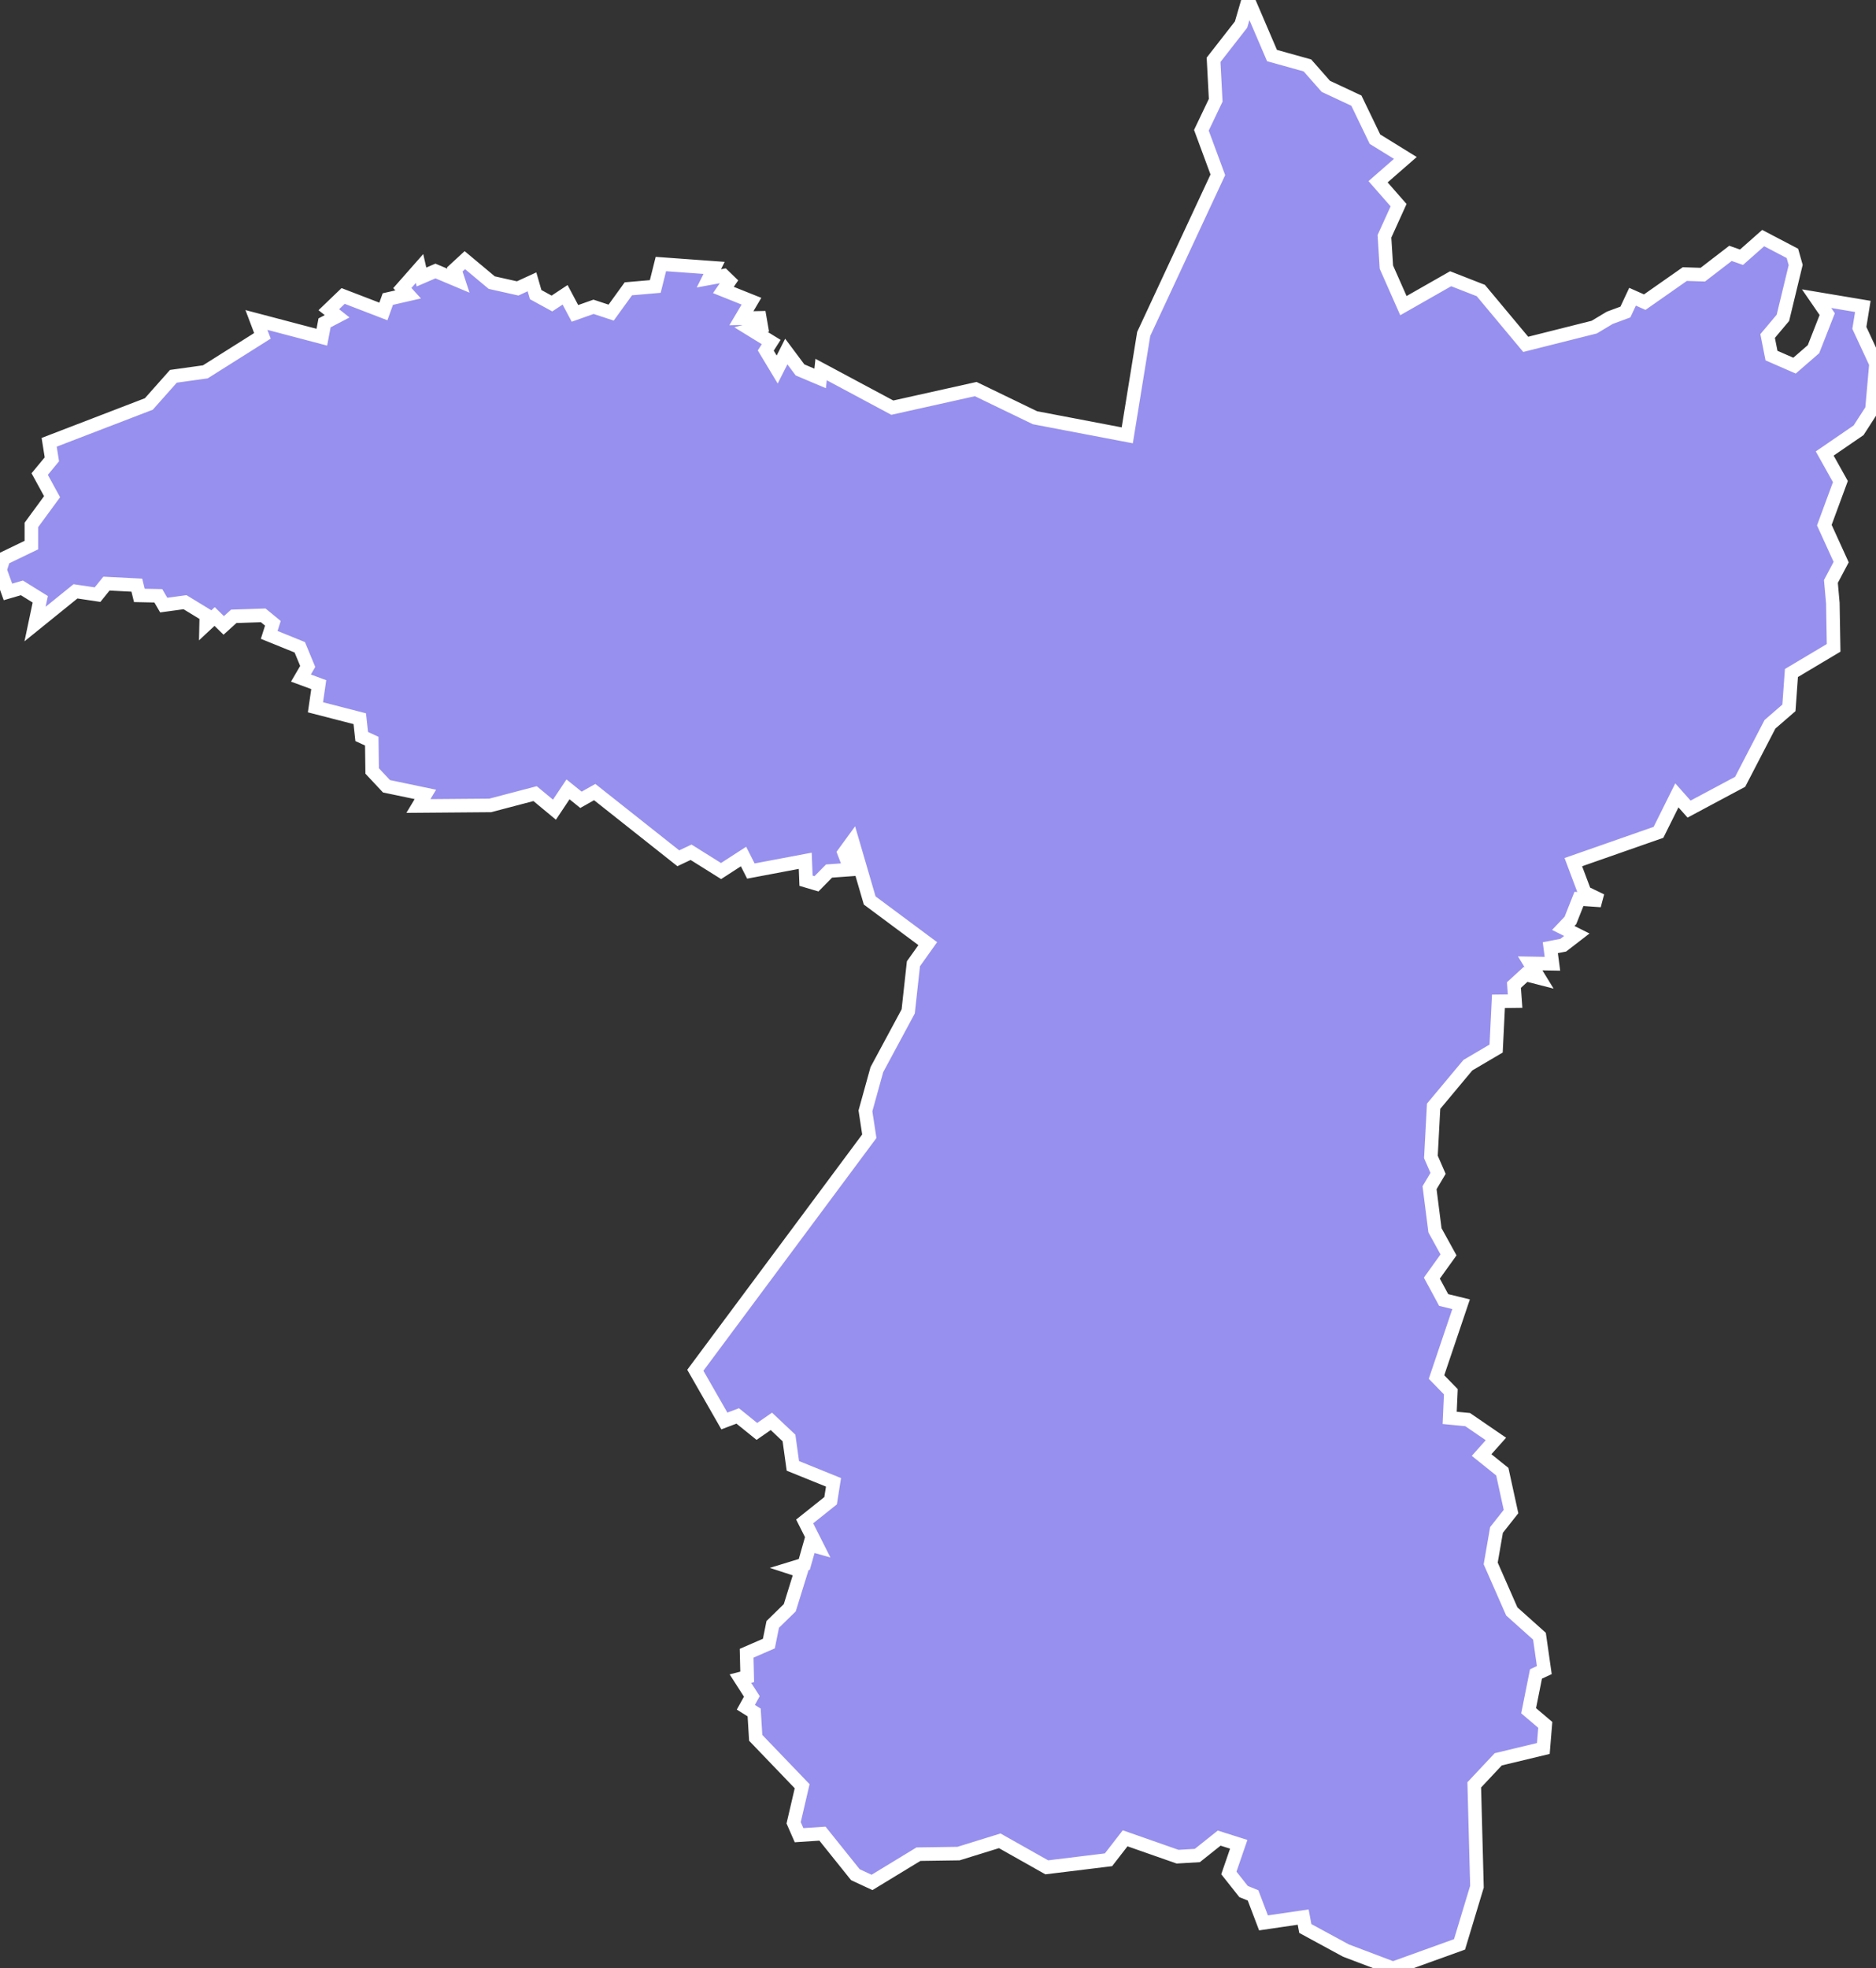 <svg xmlns="http://www.w3.org/2000/svg" viewBox="297.138 239.223 96.94 101.69" width="96.94" height="101.69">
            <rect x="297.138" y="239.223" width="96.94" height="101.69" fill="#333333" stroke="none"/>
            <path 
                d="m 359.218,245.953 0.74,-1.55 -0.11,-2.09 1.42,-1.82 0.37,-1.27 1.23,2.87 1.83,0.51 0.95,1.08 1.58,0.74 0.96,1.99 1.57,0.97 -1.41,1.23 1.06,1.21 -0.73,1.61 0.1,1.59 0.88,1.99 2.44,-1.39 1.56,0.61 2.32,2.78 3.54,-0.89 0,0 0.8,-0.48 0,0 0.81,-0.3 0.37,-0.79 0.63,0.28 2.07,-1.45 0.93,0.03 1.43,-1.1 0.57,0.2 1.12,-0.99 0,0 1.51,0.79 0.17,0.6 -0.66,2.73 -0.79,0.94 0.2,1.01 1.19,0.52 0.98,-0.85 0.71,-1.81 -0.55,-0.8 2.39,0.4 -0.18,1.11 0.86,1.85 -0.21,2.37 -0.69,1.07 -1.75,1.2 0.81,1.45 -0.83,2.25 0.87,1.91 -0.53,1 0.1,1.12 0,0 0.04,2.31 -2.18,1.3 -0.13,1.8 -0.98,0.85 -1.54,2.97 -2.64,1.41 -0.63,-0.71 -0.95,1.91 -4.4,1.54 0.59,1.57 0.85,0.41 -1.15,-0.08 -0.44,1.11 0,0 -0.37,0.39 0.7,0.35 -0.7,0.54 0,0 -0.67,0.13 0.11,0.83 -1.15,-0.02 0.46,0.75 -0.7,-0.18 -0.6,0.55 0.06,0.83 -0.86,0.01 -0.12,2.44 -1.46,0.86 -1.77,2.12 -0.14,2.62 0.37,0.85 -0.44,0.74 0.28,2.2 0.7,1.27 -0.86,1.2 0.61,1.13 0.9,0.22 -1.27,3.76 0.74,0.76 -0.06,1.35 0.93,0.09 1.46,1 -0.74,0.83 1.07,0.86 0.45,2.06 -0.75,0.95 -0.3,1.73 1.09,2.48 1.43,1.28 0.25,1.75 -0.43,0.2 -0.38,1.9 0.86,0.73 -0.1,1.22 0,0 -2.33,0.56 -1.24,1.32 0.14,5.26 -0.9,2.98 -3.44,1.24 -2.43,-0.92 0,0 -2.1,-1.14 -0.11,-0.59 -2.05,0.3 -0.54,-1.42 -0.49,-0.2 0,0 -0.76,-0.96 0,0 0.51,-1.48 -1.01,-0.32 -1.13,0.9 0,0 -1.02,0.06 0,0 -2.71,-0.95 -0.86,1.11 -3.19,0.39 -2.43,-1.37 -2.13,0.66 -2.07,0.03 -2.4,1.46 -0.86,-0.4 -1.7,-2.12 -1.21,0.08 -0.28,-0.64 0.44,-1.89 -2.4,-2.5 0,0 -0.08,-1.31 -0.43,-0.27 0.31,-0.56 -0.59,-0.92 0.35,-0.09 -0.03,-1.22 1.15,-0.5 0.2,-0.99 0.88,-0.86 0.59,-1.9 -0.46,-0.15 0.62,-0.19 0.29,-1.02 0.39,0.11 -0.66,-1.31 1.34,-1.07 0.15,-0.95 -2.1,-0.85 -0.2,-1.44 -0.91,-0.86 -0.75,0.52 -0.99,-0.8 -0.69,0.26 -1.5,-2.62 8.99,-12.09 -0.2,-1.31 0.59,-2.13 1.62,-3.01 0.27,-2.46 0.74,-1.04 -3,-2.23 -0.89,-3.05 -0.43,0.59 0.33,0.86 -1.11,0.08 -0.65,0.66 -0.54,-0.16 -0.04,-1.03 -2.81,0.53 -0.38,-0.75 -1.16,0.75 -1.55,-0.97 -0.66,0.31 -4.32,-3.42 -0.71,0.4 -0.67,-0.54 -0.7,1.05 -1,-0.83 -2.32,0.61 -3.71,0.03 0.36,-0.6 -2.01,-0.42 -0.74,-0.79 -0.02,-1.54 -0.52,-0.24 -0.1,-0.92 -2.29,-0.59 0.17,-1.17 -0.92,-0.34 0.35,-0.6 -0.41,-0.99 -1.58,-0.64 0.19,-0.6 -0.5,-0.41 -1.52,0.05 -0.52,0.47 -0.47,-0.46 -0.44,0.41 0.01,-0.48 -1.1,-0.67 -1.1,0.15 -0.28,-0.48 -0.98,-0.02 -0.13,-0.53 -1.57,-0.08 -0.46,0.57 -1.14,-0.17 -2.09,1.69 0.27,-1.28 -0.95,-0.59 -0.72,0.21 -0.41,-1.14 0,0 0.19,-0.59 1.43,-0.69 0,-1.04 1.07,-1.46 -0.64,-1.17 0.63,-0.76 -0.14,-0.88 0,0 5.15,-1.98 1.27,-1.43 1.65,-0.23 2.95,-1.86 -0.31,-0.82 3.38,0.89 0.14,-0.74 0.65,-0.34 -0.43,-0.34 0.74,-0.71 2.08,0.8 0.23,-0.64 1.05,-0.24 -0.3,-0.33 0.89,-1.01 0,0 0.1,0.44 0.72,-0.31 1.19,0.5 -0.19,-0.58 0.52,-0.48 1.39,1.16 1.34,0.3 0.74,-0.34 0.19,0.66 0.84,0.46 0.68,-0.45 0.51,0.96 0.96,-0.34 0.91,0.3 0.89,-1.23 1.39,-0.12 0.29,-1.16 2.75,0.2 -0.27,0.54 0.76,-0.14 0.3,0.29 -0.31,0.45 1.45,0.58 -0.52,0.88 0.95,-0.02 0.08,0.46 -0.53,0.15 1.04,0.64 -0.28,0.44 0.59,0.98 0.47,-0.93 0.71,0.95 1.04,0.44 0.05,-0.46 3.68,1.97 4.31,-0.96 3.06,1.48 4.77,0.91 0.85,-5.24 3.83,-8.22 z" 
                fill="rgb(151, 144, 238)" 
                stroke="white" 
                stroke-width=".7px"
                title="Khon Kaen" 
                id="TH-40" 
            />
        </svg>